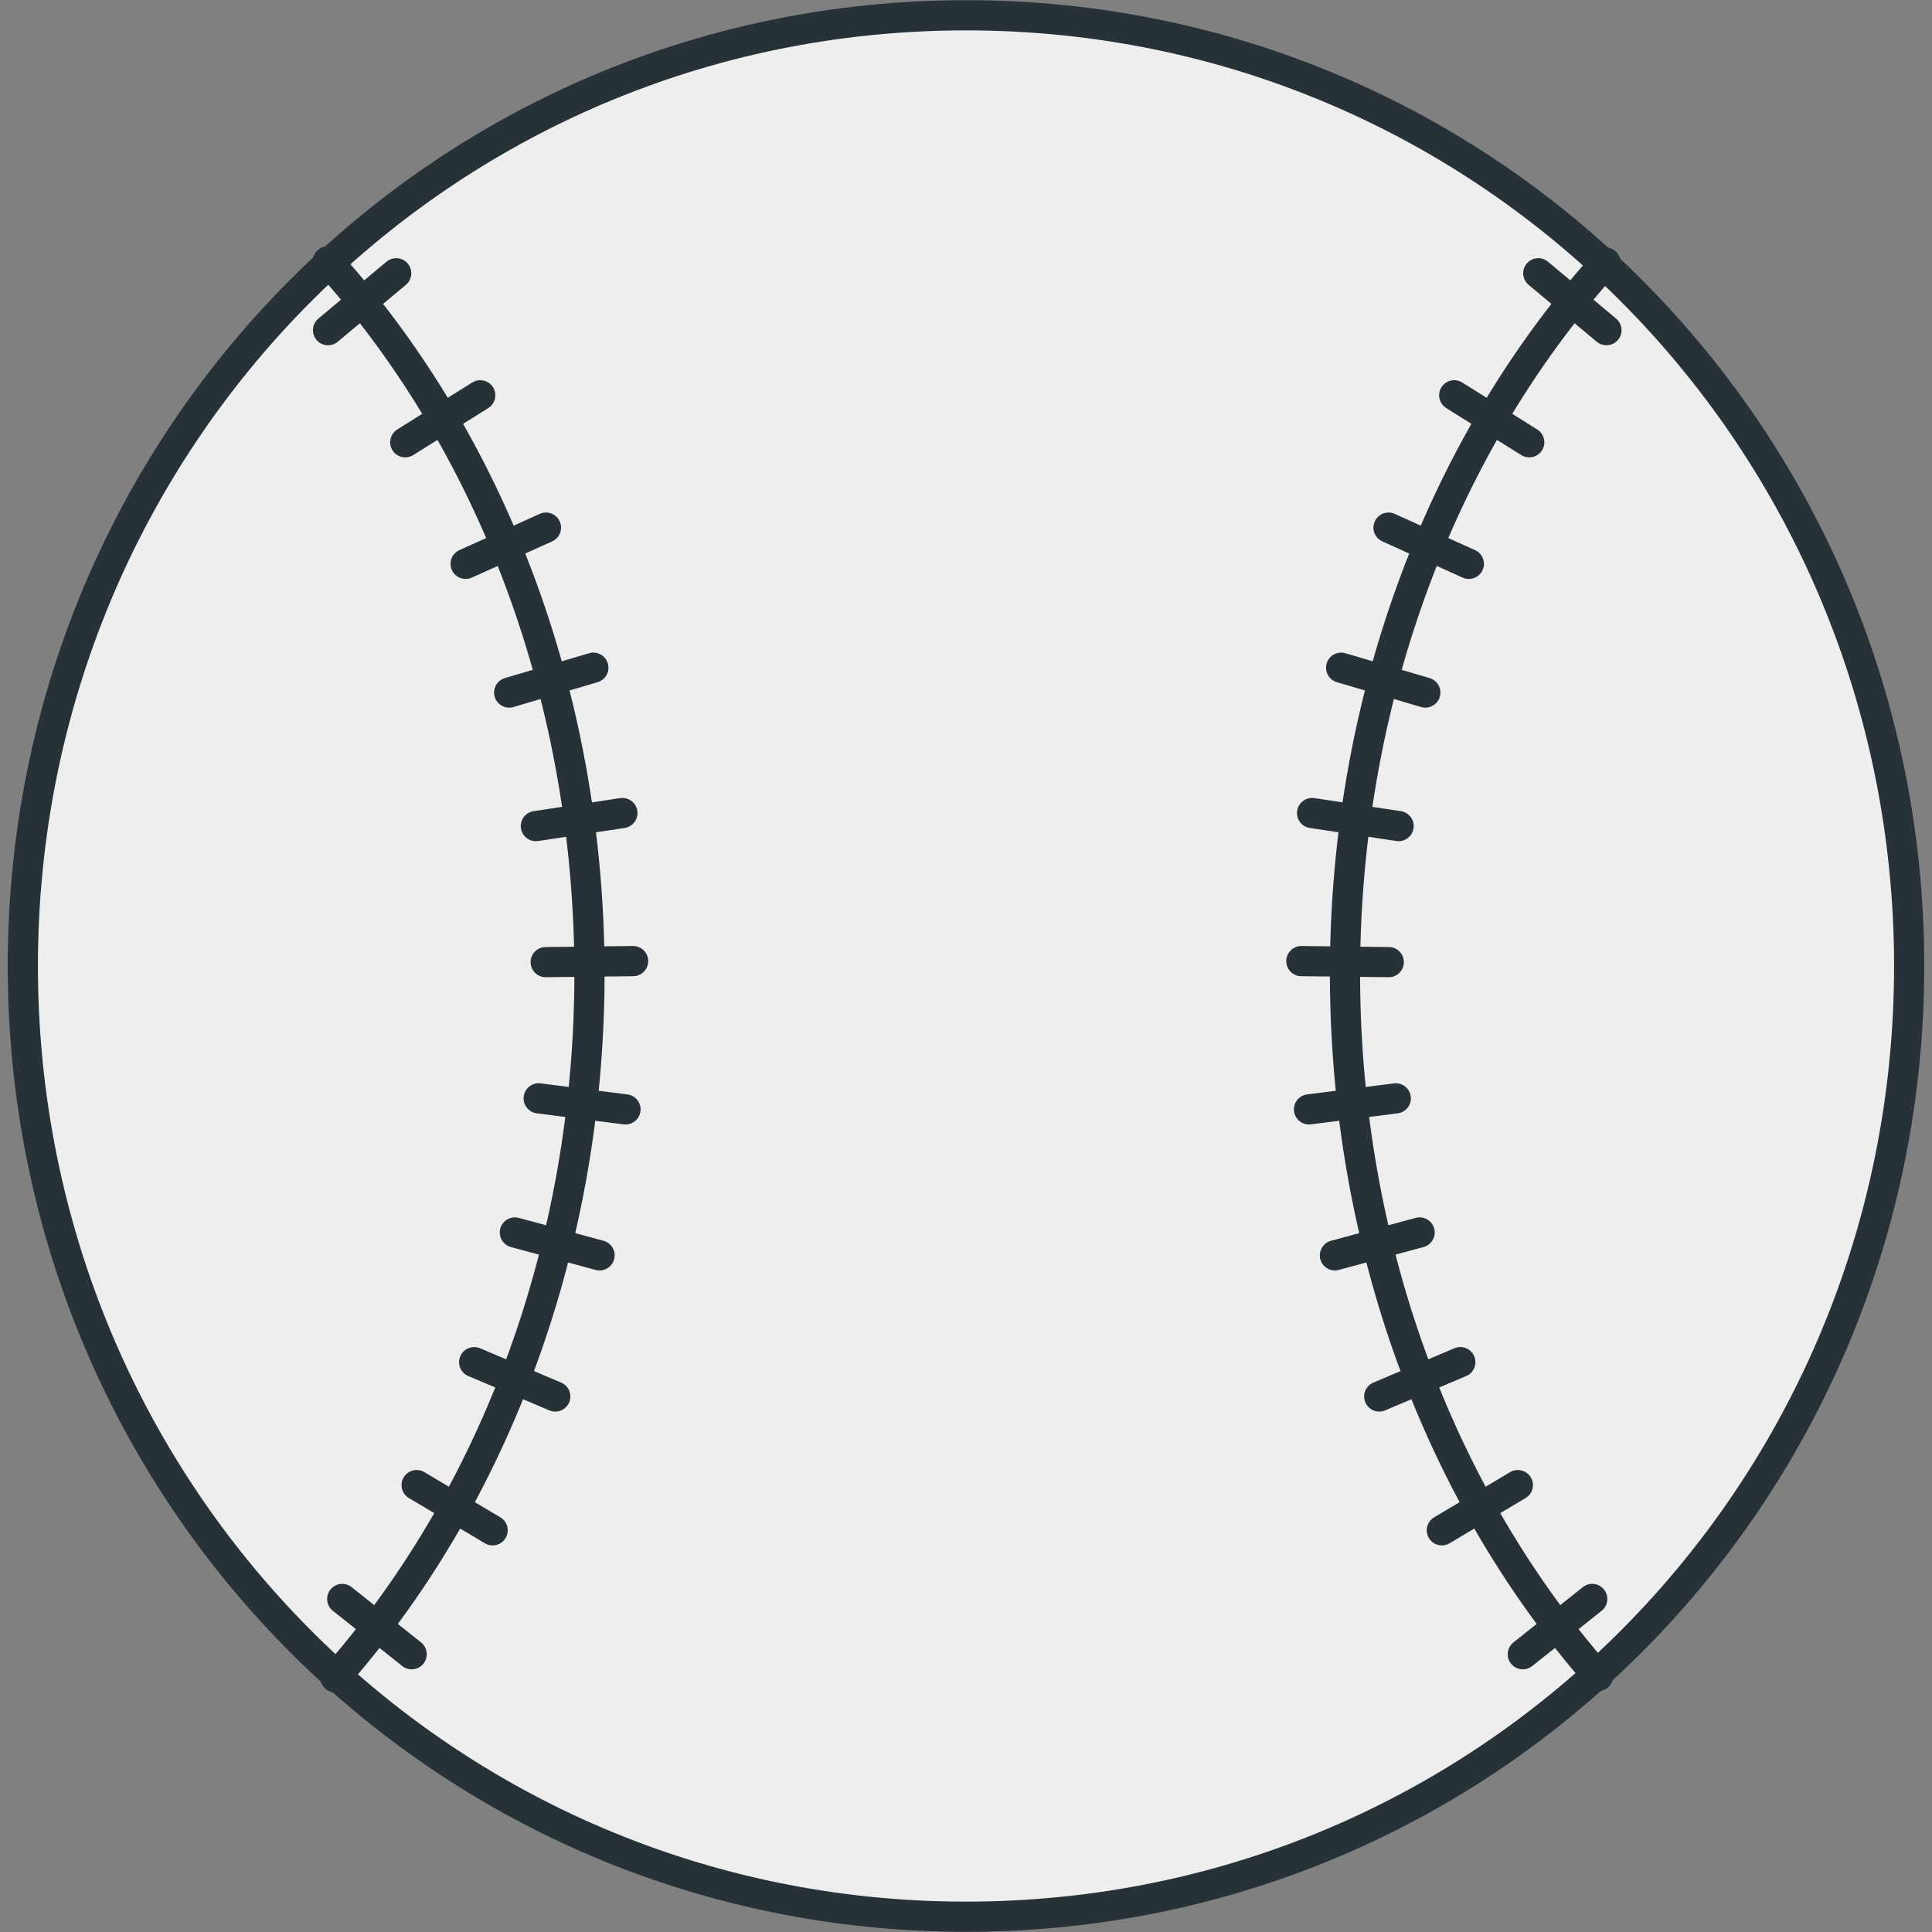 <?xml version="1.0" encoding="utf-8"?>
<!-- Generator: Adobe Illustrator 16.0.0, SVG Export Plug-In . SVG Version: 6.00 Build 0)  -->
<!DOCTYPE svg PUBLIC "-//W3C//DTD SVG 1.1//EN" "http://www.w3.org/Graphics/SVG/1.1/DTD/svg11.dtd">
<svg version="1.1" id="Layer_1" xmlns="http://www.w3.org/2000/svg" xmlns:xlink="http://www.w3.org/1999/xlink" x="0px" y="0px"
	 width="128px" height="128px" viewBox="0 0 128 128" enable-background="new 0 0 128 128" xml:space="preserve">
<rect x="0" y="0" width="128" height="128" fill="#808080" stroke="none"/>
<g>
	<g>
		<path fill="#EEEEEE" d="M64,1.513C29.544,1.513,1.513,29.544,1.513,64S29.544,126.487,64,126.487S126.487,98.456,126.487,64
			S98.456,1.513,64,1.513z"/>
	</g>
	<g>
		<path fill="none" stroke="#263238" stroke-width="2" stroke-linecap="round" stroke-linejoin="round" stroke-miterlimit="10" d="
			M126.487,64c0,34.787-27.7,62.987-62.487,62.987S1.513,98.787,1.513,64S29.213,1.013,64,1.013S126.487,29.213,126.487,64z"/>
		<path fill="none" stroke="#263238" stroke-width="2" stroke-linecap="round" stroke-linejoin="round" stroke-miterlimit="10" d="
			M106.374,17.396c-22.85,25.481-23.018,67.924-0.502,93.652"/>
		<path fill="none" stroke="#263238" stroke-width="2" stroke-linecap="round" stroke-linejoin="round" stroke-miterlimit="10" d="
			M86.219,63.676c1.931,0.022,3.86,0.045,5.791,0.067"/>
		<path fill="none" stroke="#263238" stroke-width="2" stroke-linecap="round" stroke-linejoin="round" stroke-miterlimit="10" d="
			M86.929,53.866c1.911,0.288,3.822,0.575,5.733,0.864"/>
		<path fill="none" stroke="#263238" stroke-width="2" stroke-linecap="round" stroke-linejoin="round" stroke-miterlimit="10" d="
			M88.853,44.237c1.859,0.549,3.719,1.099,5.578,1.646"/>
		<path fill="none" stroke="#263238" stroke-width="2" stroke-linecap="round" stroke-linejoin="round" stroke-miterlimit="10" d="
			M91.993,34.957c1.773,0.8,3.547,1.6,5.321,2.4"/>
		<path fill="none" stroke="#263238" stroke-width="2" stroke-linecap="round" stroke-linejoin="round" stroke-miterlimit="10" d="
			M96.347,26.189c1.656,1.038,3.312,2.075,4.969,3.113"/>
		<path fill="none" stroke="#263238" stroke-width="2" stroke-linecap="round" stroke-linejoin="round" stroke-miterlimit="10" d="
			M101.915,18.105c1.506,1.256,3.011,2.514,4.516,3.77"/>
		<path fill="none" stroke="#263238" stroke-width="2" stroke-linecap="round" stroke-linejoin="round" stroke-miterlimit="10" d="
			M100.89,109.598c1.533-1.222,3.066-2.441,4.6-3.663"/>
		<path fill="none" stroke="#263238" stroke-width="2" stroke-linecap="round" stroke-linejoin="round" stroke-miterlimit="10" d="
			M95.526,101.387c1.678-0.999,3.357-1.998,5.035-2.996"/>
		<path fill="none" stroke="#263238" stroke-width="2" stroke-linecap="round" stroke-linejoin="round" stroke-miterlimit="10" d="
			M91.378,92.521c1.79-0.758,3.581-1.518,5.371-2.275"/>
		<path fill="none" stroke="#263238" stroke-width="2" stroke-linecap="round" stroke-linejoin="round" stroke-miterlimit="10" d="
			M88.442,83.17c1.871-0.504,3.741-1.012,5.611-1.516"/>
		<path fill="none" stroke="#263238" stroke-width="2" stroke-linecap="round" stroke-linejoin="round" stroke-miterlimit="10" d="
			M86.724,73.5c1.916-0.244,3.834-0.488,5.75-0.731"/>
		<path fill="none" stroke="#263238" stroke-width="2" stroke-linecap="round" stroke-linejoin="round" stroke-miterlimit="10" d="
			M21.716,17.314c22.949,25.5,23.117,68.07,0.503,93.818"/>
		<path fill="none" stroke="#263238" stroke-width="2" stroke-linecap="round" stroke-linejoin="round" stroke-miterlimit="10" d="
			M41.946,63.676c-1.932,0.022-3.861,0.045-5.792,0.067"/>
		<path fill="none" stroke="#263238" stroke-width="2" stroke-linecap="round" stroke-linejoin="round" stroke-miterlimit="10" d="
			M41.235,53.866c-1.91,0.288-3.822,0.575-5.732,0.864"/>
		<path fill="none" stroke="#263238" stroke-width="2" stroke-linecap="round" stroke-linejoin="round" stroke-miterlimit="10" d="
			M39.312,44.237c-1.859,0.549-3.719,1.099-5.578,1.646"/>
		<path fill="none" stroke="#263238" stroke-width="2" stroke-linecap="round" stroke-linejoin="round" stroke-miterlimit="10" d="
			M36.172,34.957c-1.774,0.8-3.548,1.6-5.322,2.4"/>
		<path fill="none" stroke="#263238" stroke-width="2" stroke-linecap="round" stroke-linejoin="round" stroke-miterlimit="10" d="
			M31.817,26.189c-1.656,1.038-3.312,2.075-4.968,3.113"/>
		<path fill="none" stroke="#263238" stroke-width="2" stroke-linecap="round" stroke-linejoin="round" stroke-miterlimit="10" d="
			M26.249,18.105c-1.505,1.256-3.01,2.514-4.516,3.77"/>
		<path fill="none" stroke="#263238" stroke-width="2" stroke-linecap="round" stroke-linejoin="round" stroke-miterlimit="10" d="
			M27.274,109.598c-1.533-1.222-3.066-2.441-4.6-3.663"/>
		<path fill="none" stroke="#263238" stroke-width="2" stroke-linecap="round" stroke-linejoin="round" stroke-miterlimit="10" d="
			M32.638,101.387c-1.678-0.999-3.356-1.998-5.035-2.996"/>
		<path fill="none" stroke="#263238" stroke-width="2" stroke-linecap="round" stroke-linejoin="round" stroke-miterlimit="10" d="
			M36.787,92.521c-1.791-0.758-3.581-1.518-5.372-2.275"/>
		<path fill="none" stroke="#263238" stroke-width="2" stroke-linecap="round" stroke-linejoin="round" stroke-miterlimit="10" d="
			M39.722,83.17c-1.871-0.504-3.74-1.012-5.611-1.516"/>
		<path fill="none" stroke="#263238" stroke-width="2" stroke-linecap="round" stroke-linejoin="round" stroke-miterlimit="10" d="
			M41.44,73.5c-1.916-0.244-3.833-0.488-5.75-0.731"/>
	</g>
</g>
</svg>
